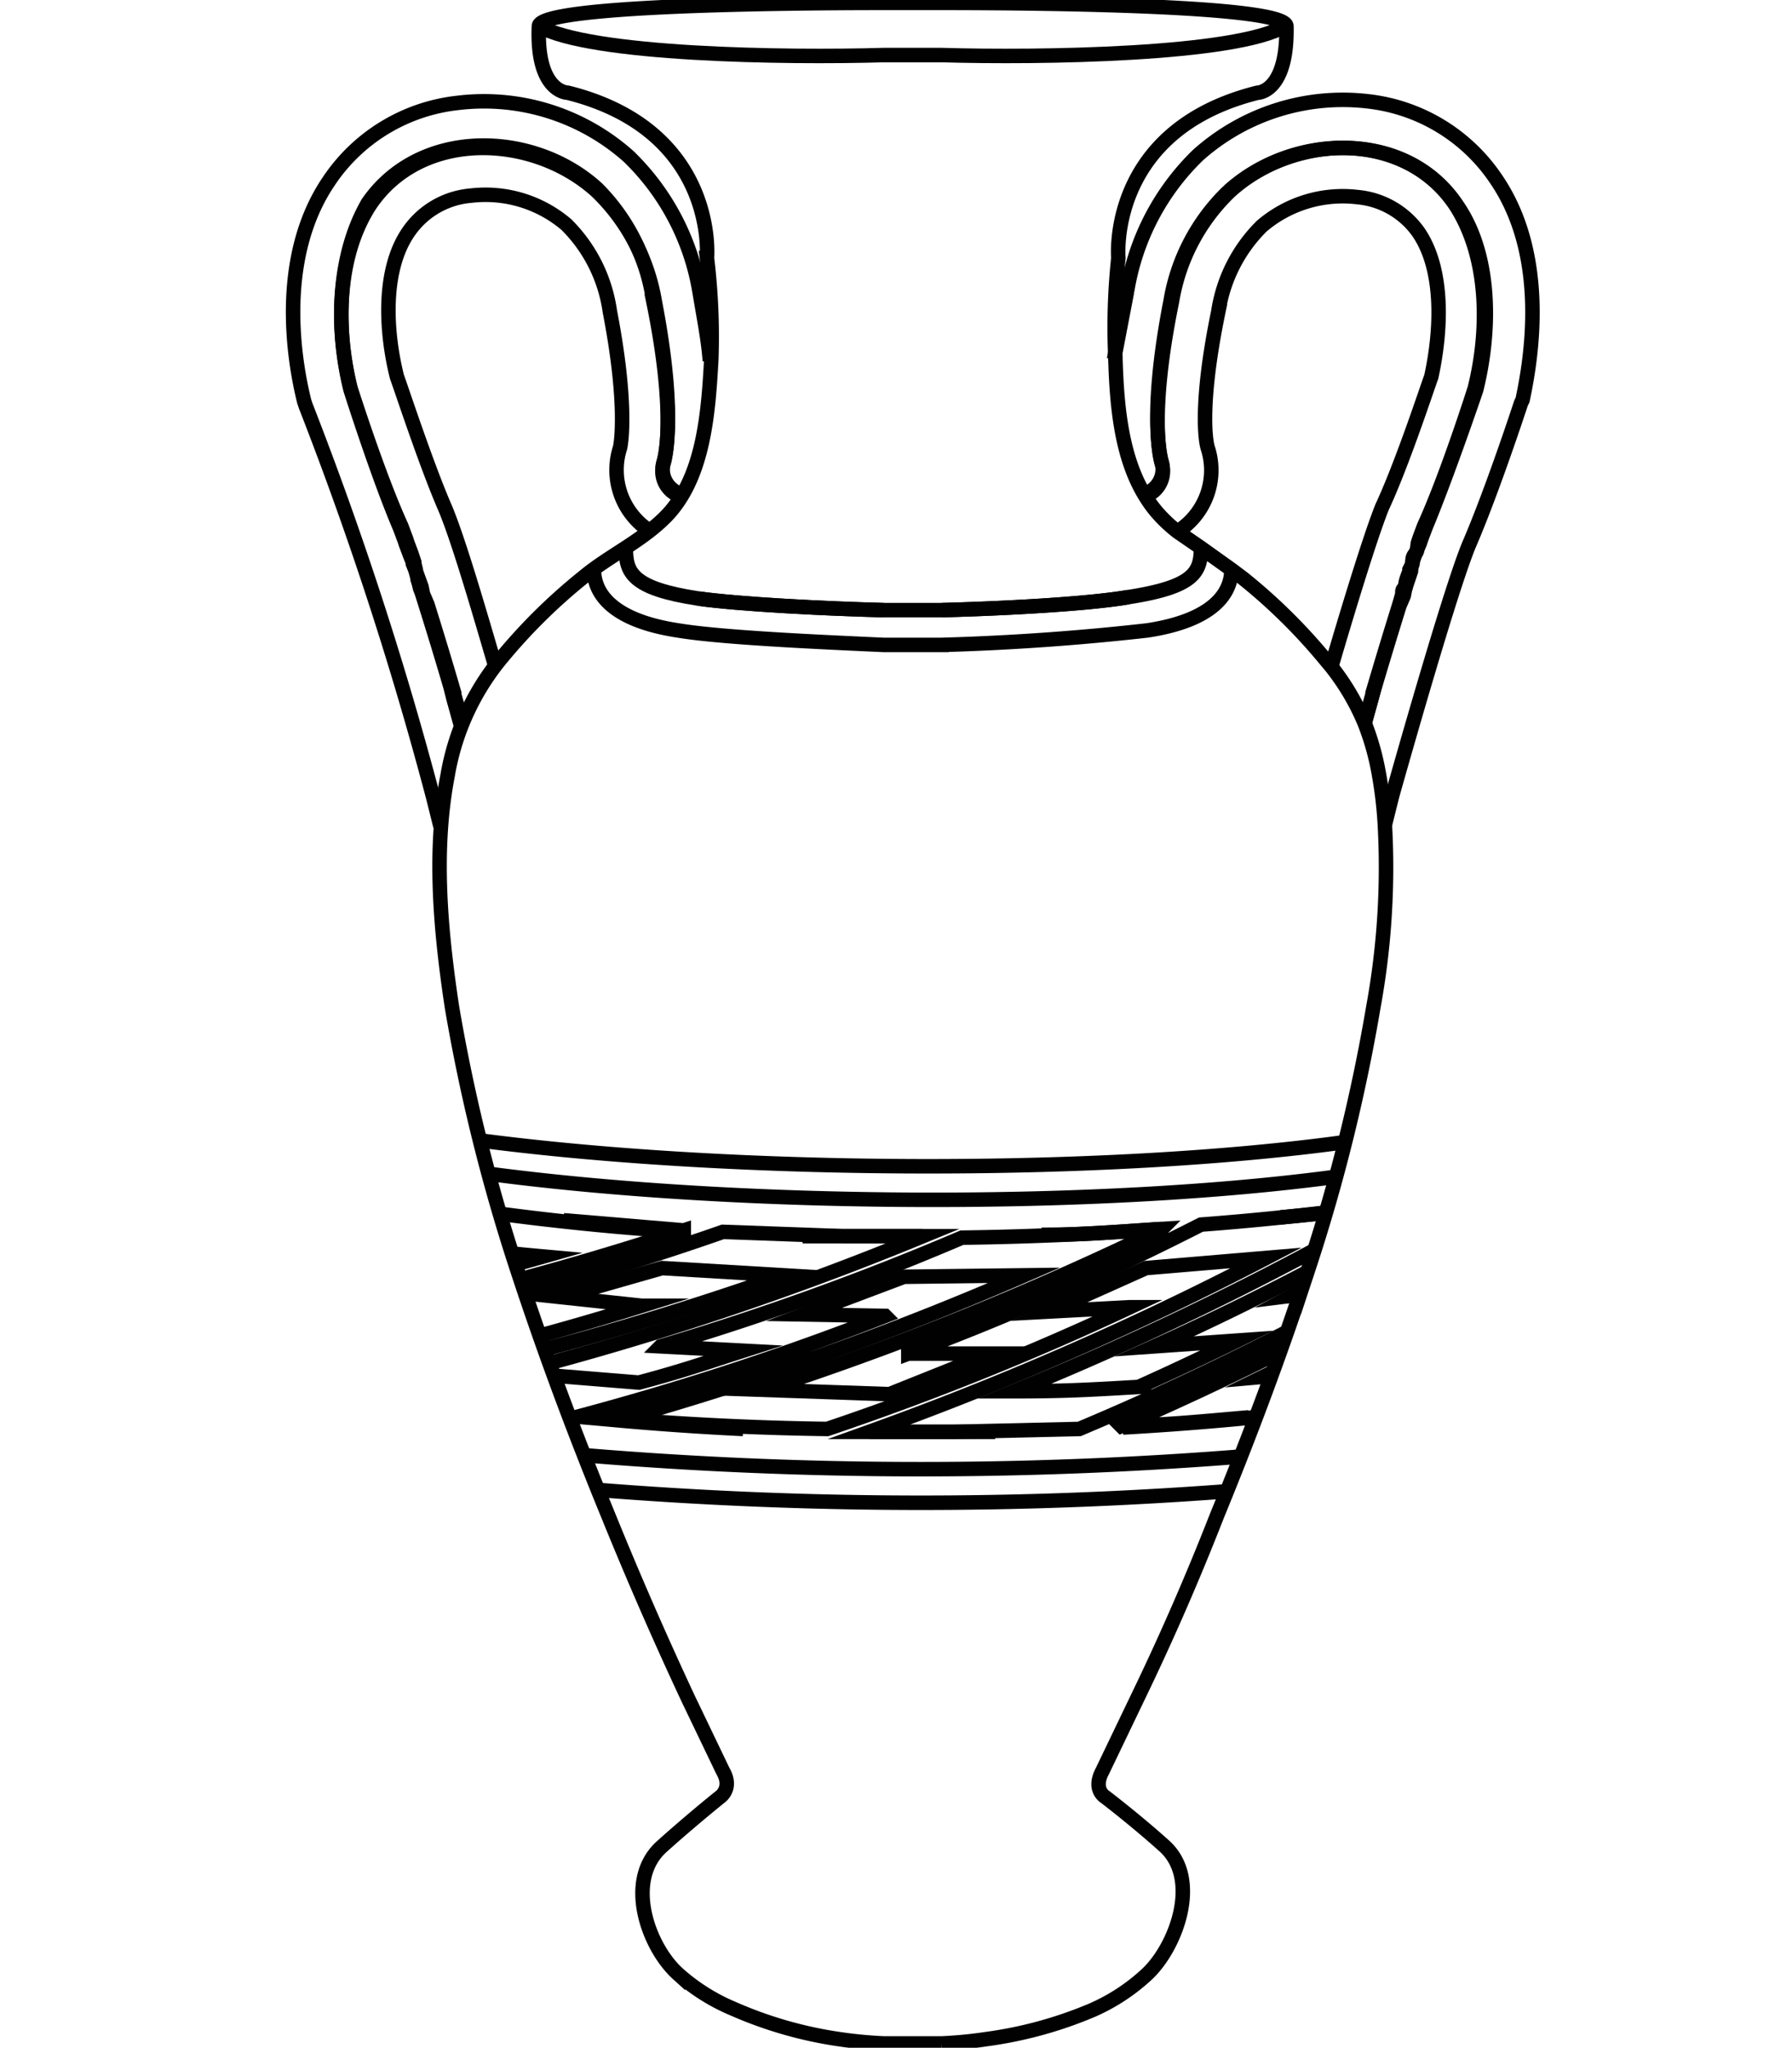 <svg xmlns="http://www.w3.org/2000/svg" id="Calque_1" data-name="Calque 1" viewBox="0 0 123.7 141.3"><defs><clipPath id="clip-path" transform="translate(7.2 -12)"><path fill="none" d="M77 116.7A229.6 229.6 0 0085 93.2l-58.6-.5a170.3 170.3 0 008.3 24z"/></clipPath><style>.cls-3{fill:none;stroke:#010101;stroke-miterlimit:10;stroke-width:1px}</style></defs><path d="M30 13.8c3.5 2 17 2.2 23.8 2h4c6.8.2 20.3 0 23.7-2" class="cls-3" transform="translate(7.2 -12)"/><path d="M55.8 153h2a29.4 29.4 0 003.1-.3 28.4 28.4 0 007.3-2 13.5 13.5 0 003.8-2.5c2-1.9 3.7-6.5 1.2-8.8-2-1.8-4.1-3.4-4.1-3.4s-.9-.5-.2-1.8l2.4-5q3-6.2 5.5-12.6c2.3-5.6 4.4-11.2 6.3-17a123.4 123.4 0 004.5-18.1 53.5 53.5 0 00.8-12.5 28.6 28.6 0 00-.4-3.5 18 18 0 00-1-3.6 16.4 16.4 0 00-2.3-3.9l-.5-.6a39 39 0 00-5.6-5.5l-.8-.6-2.1-1.5-1.6-1.1a9.9 9.9 0 01-1.3-1.2 8 8 0 01-.9-1.2c-1.7-2.7-2-6.3-2.1-9.4s0-.1 0-.1a45.2 45.2 0 01.2-7s-.8-8.8 9.6-11.4c0 0 2.1 0 2-4.6-.1-1.4-16-1.6-23.8-1.6h-4c-7.7 0-23.7.2-23.8 1.6-.2 4.6 2 4.6 2 4.6 10.4 2.6 9.6 11.4 9.6 11.4a45.2 45.2 0 01.3 7c-.2 3.6-.5 8-3 10.7-1.7 1.8-4 2.8-5.8 4.3a38.9 38.9 0 00-5.6 5.5 17.2 17.2 0 00-3.8 8.2c-1 5.2-.5 10.7.3 16a124.7 124.7 0 004.5 18.1c1.9 5.8 4 11.4 6.3 17q2.6 6.4 5.5 12.6l2.4 5c.7 1.2-.2 1.8-.2 1.8s-2 1.6-4 3.4c-2.6 2.3-1 6.9 1.1 8.8a13.6 13.6 0 003.8 2.4 28.2 28.2 0 007.3 2.1 29.6 29.6 0 003.1.3h2" class="cls-3" transform="translate(7.2 -12)"/><path d="M36 49.8c0 1.7.4 2.8 5 3.5 2.8.4 8.8.7 12.8.8" class="cls-3" transform="translate(7.2 -12)"/><path d="M33.8 51.3c0 1.6 1.2 3.5 5.8 4.2 3 .5 9.8.8 14.2 1h4a169 169 0 0014.2-1c4.6-.7 5.8-2.6 5.8-4.2" class="cls-3" transform="translate(7.2 -12)"/><path d="M41 53.3c2.9.4 8.8.7 12.8.8h4c4-.1 10-.4 12.9-.9M39.7 46.3l-.4-.3a1.8 1.8 0 01-.7-2s1-2.9-.7-11.2A13.7 13.7 0 0034 25c-4.4-4-12.2-4.2-15.8 1C16 29.8 16 34.9 17 38.9c0 0 1.9 6 3.4 9.5l.3.8a2.8 2.8 0 01.1.3l.3.8.2.5v.1l.2.5.3 1.2.2.5.2.7a305 305 0 011.7 5.6l.2.8.5 1.8" class="cls-3" transform="translate(7.2 -12)"/><path d="M41 43.2zm-5.5-.3zM27 58c-1.2-4.1-2.6-8.9-3.5-11-1.3-3-3-8.2-3.3-9-.8-3.2-1-7.4.8-10a5.8 5.8 0 014.3-2.5 8.6 8.6 0 016.6 2 10.5 10.5 0 013 6c1.2 6.2.8 9 .7 9.4a5 5 0 002 5.7h.1M23.2 69l-.5-2a248.6 248.6 0 00-8.8-27l-.1-.3c-.7-2.8-1.9-9.9 1.7-15.2a12.3 12.3 0 018.9-5.4 15 15 0 0111.8 3.7 16.8 16.8 0 014.9 9.4c.3 1.8.6 3.3.7 4.7" class="cls-3" transform="translate(7.2 -12)"/><path d="M24.7 61.9l-.5-1.8-.2-.8a305 305 0 00-1.7-5.6L22 53l-.1-.5-.4-1.1v-.1l-.1-.4v-.1l-.2-.6-.3-.8a2.8 2.8 0 00-.1-.3l-.3-.8c-1.6-3.5-3.5-9.5-3.5-9.5-1-4-1-9 1.3-12.6 3.5-5.3 11.3-5 15.7-1a13.7 13.7 0 014 7.6c1.6 8.3.6 11.1.6 11.1a1.8 1.8 0 00.8 2l.4.3M57.8 54.1c4-.1 10-.4 12.9-.9 4.5-.7 5-1.7 5-3.4" class="cls-3" transform="translate(7.2 -12)"/><path d="M87 61.9l.5-1.8.2-.8a410 410 0 011.7-5.6l.2-.7c0-.3 0-.3.2-.5 0-.4.2-.8.3-1.1a.5.5 0 000-.1l.2-.4a.7.7 0 000-.1c0-.2 0-.4.2-.6s.1-.5.2-.8l.1-.3.3-.8c1.6-3.5 3.5-9.5 3.5-9.5 1-4 1-9-1.3-12.6-3.5-5.3-11.3-5-15.7-1a13.6 13.6 0 00-4 7.6C72 41 73 43.9 73 43.9a1.8 1.8 0 01-.8 2l-.4.3" class="cls-3" transform="translate(7.2 -12)"/><path d="M76.1 43zm-2 5.7l.1-.1a5 5 0 002-5.6c-.2-.5-.6-3.2.7-9.5a10.5 10.5 0 013-5.9 8.6 8.6 0 016.6-2 5.8 5.8 0 014.2 2.4c1.8 2.6 1.6 6.8.9 10-.3.8-2 6-3.4 9-.8 2-2.3 6.9-3.5 11m-15-21.2l.9-4.7a16.8 16.8 0 014.9-9.4A15 15 0 0187.3 19a12.3 12.3 0 018.8 5.4c3.6 5.3 2.4 12.4 1.8 15.2l-.1.2c-.1.3-2 6.1-3.6 9.8C93 52.5 90 63 88.9 66.9l-.5 2" class="cls-3" transform="translate(7.2 -12)"/><path d="M71.9 46.3l.4-.3a1.8 1.8 0 00.7-2s-1-2.9.7-11.2a13.6 13.6 0 014-7.6c4.4-4 12.2-4.3 15.7 1 2.4 3.5 2.3 8.7 1.3 12.7 0 0-2 5.9-3.5 9.5l-.3.8-.1.3-.3.7-.2.6-.1.5a.5.5 0 010 .1l-.4 1.2-.1.5-.3.7a410 410 0 00-1.7 5.6l-.2.7-.5 1.8" class="cls-3" transform="translate(7.2 -12)"/><g clip-path="url(#clip-path)"><path d="M97.6 93.8l8.1-1.6A217.8 217.8 0 0180 107c3.4-.3 5.2-.5 8.6-1l6.6-3.7-5.7.9a199.5 199.5 0 0019-11.6l8-2" class="cls-3" transform="translate(7.2 -12)"/><path d="M96.3 107.7l-8.7 1.2a221.3 221.3 0 0025.6-15.6l-8.2 1.8a200 200 0 01-6.2 4l5.5-1a204.1 204.1 0 01-19.6 11.1 212.2 212.2 0 01-14.4 1.3M81.2 96c3.3-.3 5-.5 8.2-1a217.5 217.5 0 01-26.6 13c3.4 0 5.2-.1 8.6-.3a212 212 0 006.8-3.2l-5.7.4a194.4 194.4 0 0019.6-10.2 188 188 0 0013.6-2.5" class="cls-3" transform="translate(7.2 -12)"/><path d="M79 109.8c-3.5.3-5.3.5-8.8.6a218.3 218.3 0 0026.6-13.8c-3.3.6-5 .9-8.3 1.3l-6.5 3.5 5.6-.7a203.2 203.2 0 01-20.3 9.9l-8.7.2h-5.8M64.7 97.2c3.3 0 5-.2 8.3-.4a215.1 215.1 0 01-27.5 11.1l8.7.3 7-2.8h-5.7a194.5 194.5 0 0020.2-8.9A206 206 0 0089.4 95" class="cls-3" transform="translate(7.2 -12)"/><path d="M61.5 110.8h-8.7a220.3 220.3 0 0027.4-12l-8.3.7-6.7 3 5.6-.3a198.8 198.8 0 01-20.9 8.4 211.3 211.3 0 01-14.5-.7M48.2 97.3h8.3a214.3 214.3 0 01-28.2 9.4l8.6.7c3-.8 4.4-1.3 7.2-2.2l-5.7-.3a192.3 192.3 0 0020.8-7.5 227.2 227.2 0 0013.8-.6" class="cls-3" transform="translate(7.2 -12)"/><path d="M44.1 110.6a211 211 0 01-8.7-.6 215.6 215.6 0 0028.1-10l-8.3.1-6.9 2.6 5.6.1a199.4 199.4 0 01-21.4 7 149.7 149.7 0 01-14.4-1.8M31.7 96.2l8.3.7a213.3 213.3 0 01-28.8 7.3l8.6 1.4 7.3-1.8-5.7-.7A190.9 190.9 0 0042.7 97l8.3.3h5.5" class="cls-3" transform="translate(7.2 -12)"/><path d="M26.7 109.2c-3.4-.4-5.2-.6-8.6-1.2a217.4 217.4 0 0028.8-8l-8.4-.5-7 2 5.6.6a196.8 196.8 0 01-21.9 5.5 210 210 0 01-14.3-2.7M15.3 94c3.3.6 5 .8 8.2 1.2a211.6 211.6 0 01-29.2 5.4l8.4 2 7.5-1.3-5.6-1a191.5 191.5 0 0021.6-4.7A189.2 189.2 0 0040 97" class="cls-3" transform="translate(7.2 -12)"/><path d="M9.4 106.6L1 104.9a214.6 214.6 0 0029.3-6.2c-3.3-.3-5-.5-8.3-1l-7.2 1.6 5.6 1a197.4 197.4 0 01-22.3 4" class="cls-3" transform="translate(7.2 -12)"/></g><path d="M26.6 93c17.4 2.3 42 2.4 58.4.2M26 90.7c17.6 2.3 43 2.4 59.7.1M33 112.4a280.3 280.3 0 0045.5.1M34 114.8a281.6 281.6 0 0043.5.1" class="cls-3" transform="translate(7.2 -12)"/></svg>